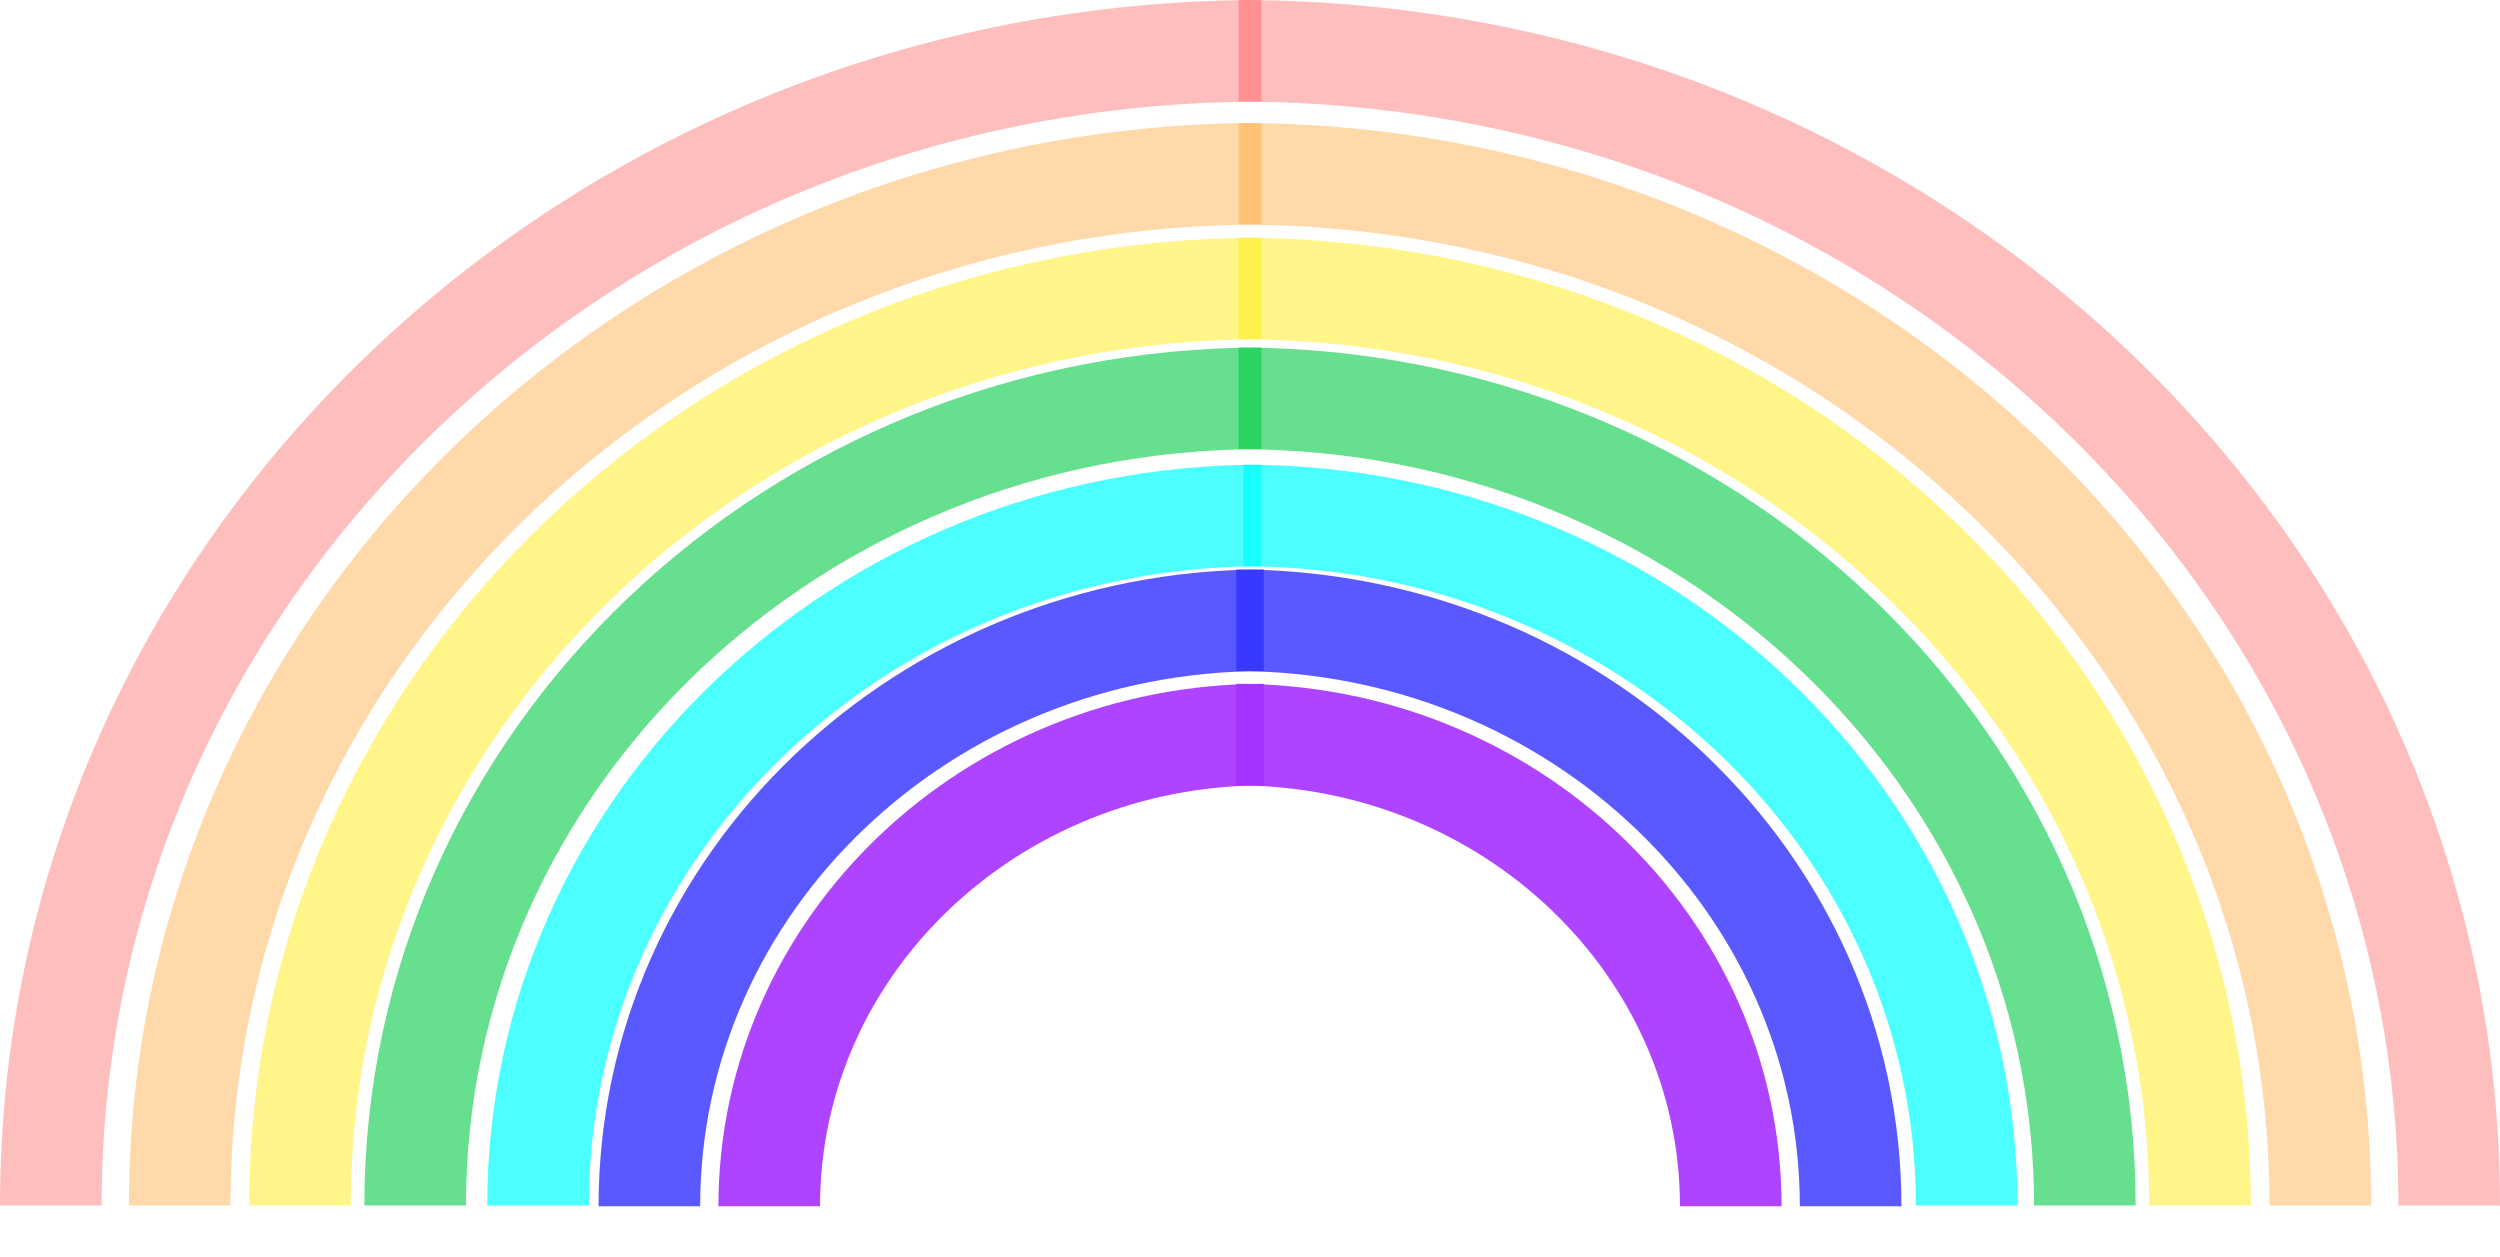 <svg version="1.1" xmlns="http://www.w3.org/2000/svg" xmlns:xlink="http://www.w3.org/1999/xlink" width="492.088" height="247.438" viewBox="0,0,492.088,247.438"><g transform="translate(0.789,-226.121)"><g fill="none" stroke-width="20" stroke-miterlimit="10"><g stroke-opacity="0.902" stroke="#a530ff"><path d="M150.622,463.559c0,-51.275 43.585,-92.849 97.347,-92.849"/><path d="M242.541,370.71c53.762,0 97.347,41.573 97.347,92.849"/></g><g stroke-opacity="0.8" stroke="#3030ff"><path d="M127.03,463.559c0,-63.707 54.148,-115.351 120.94,-115.351"/><path d="M242.541,348.208c66.792,0 120.94,51.643 120.94,115.351"/></g><g stroke-opacity="0.6" stroke="#00cc44"><path d="M80.928,463.397c0,-87.738 74.582,-158.875 166.575,-158.875"/><path d="M243.008,304.521c91.992,0 166.575,71.137 166.575,158.875"/></g><g stroke-opacity="0.502" stroke="#ffeb12"><path d="M58.26,463.397c0,-99.678 84.735,-180.494 189.242,-180.494"/><path d="M243.008,282.902c104.508,0 189.242,80.816 189.242,180.494"/></g><g stroke-opacity="0.4" stroke="#ffa02b"><path d="M34.582,463.397c0,-112.157 95.329,-203.078 212.92,-203.078"/><path d="M243.008,260.319c117.591,0 212.92,90.921 212.92,203.078"/></g><g stroke-opacity="0.302" stroke="#ff2929"><path d="M9.211,463.397c0,-125.522 106.687,-227.275 238.291,-227.275"/><path d="M243.008,236.121c131.603,0 238.291,101.754 238.291,227.275"/></g><g stroke-opacity="0.702" stroke="#00ffff"><path d="M105.121,463.408c0,-75.012 63.764,-135.827 142.409,-135.827"/><path d="M243.916,327.581c78.645,0 142.409,60.815 142.409,135.827"/></g></g></g></svg>
